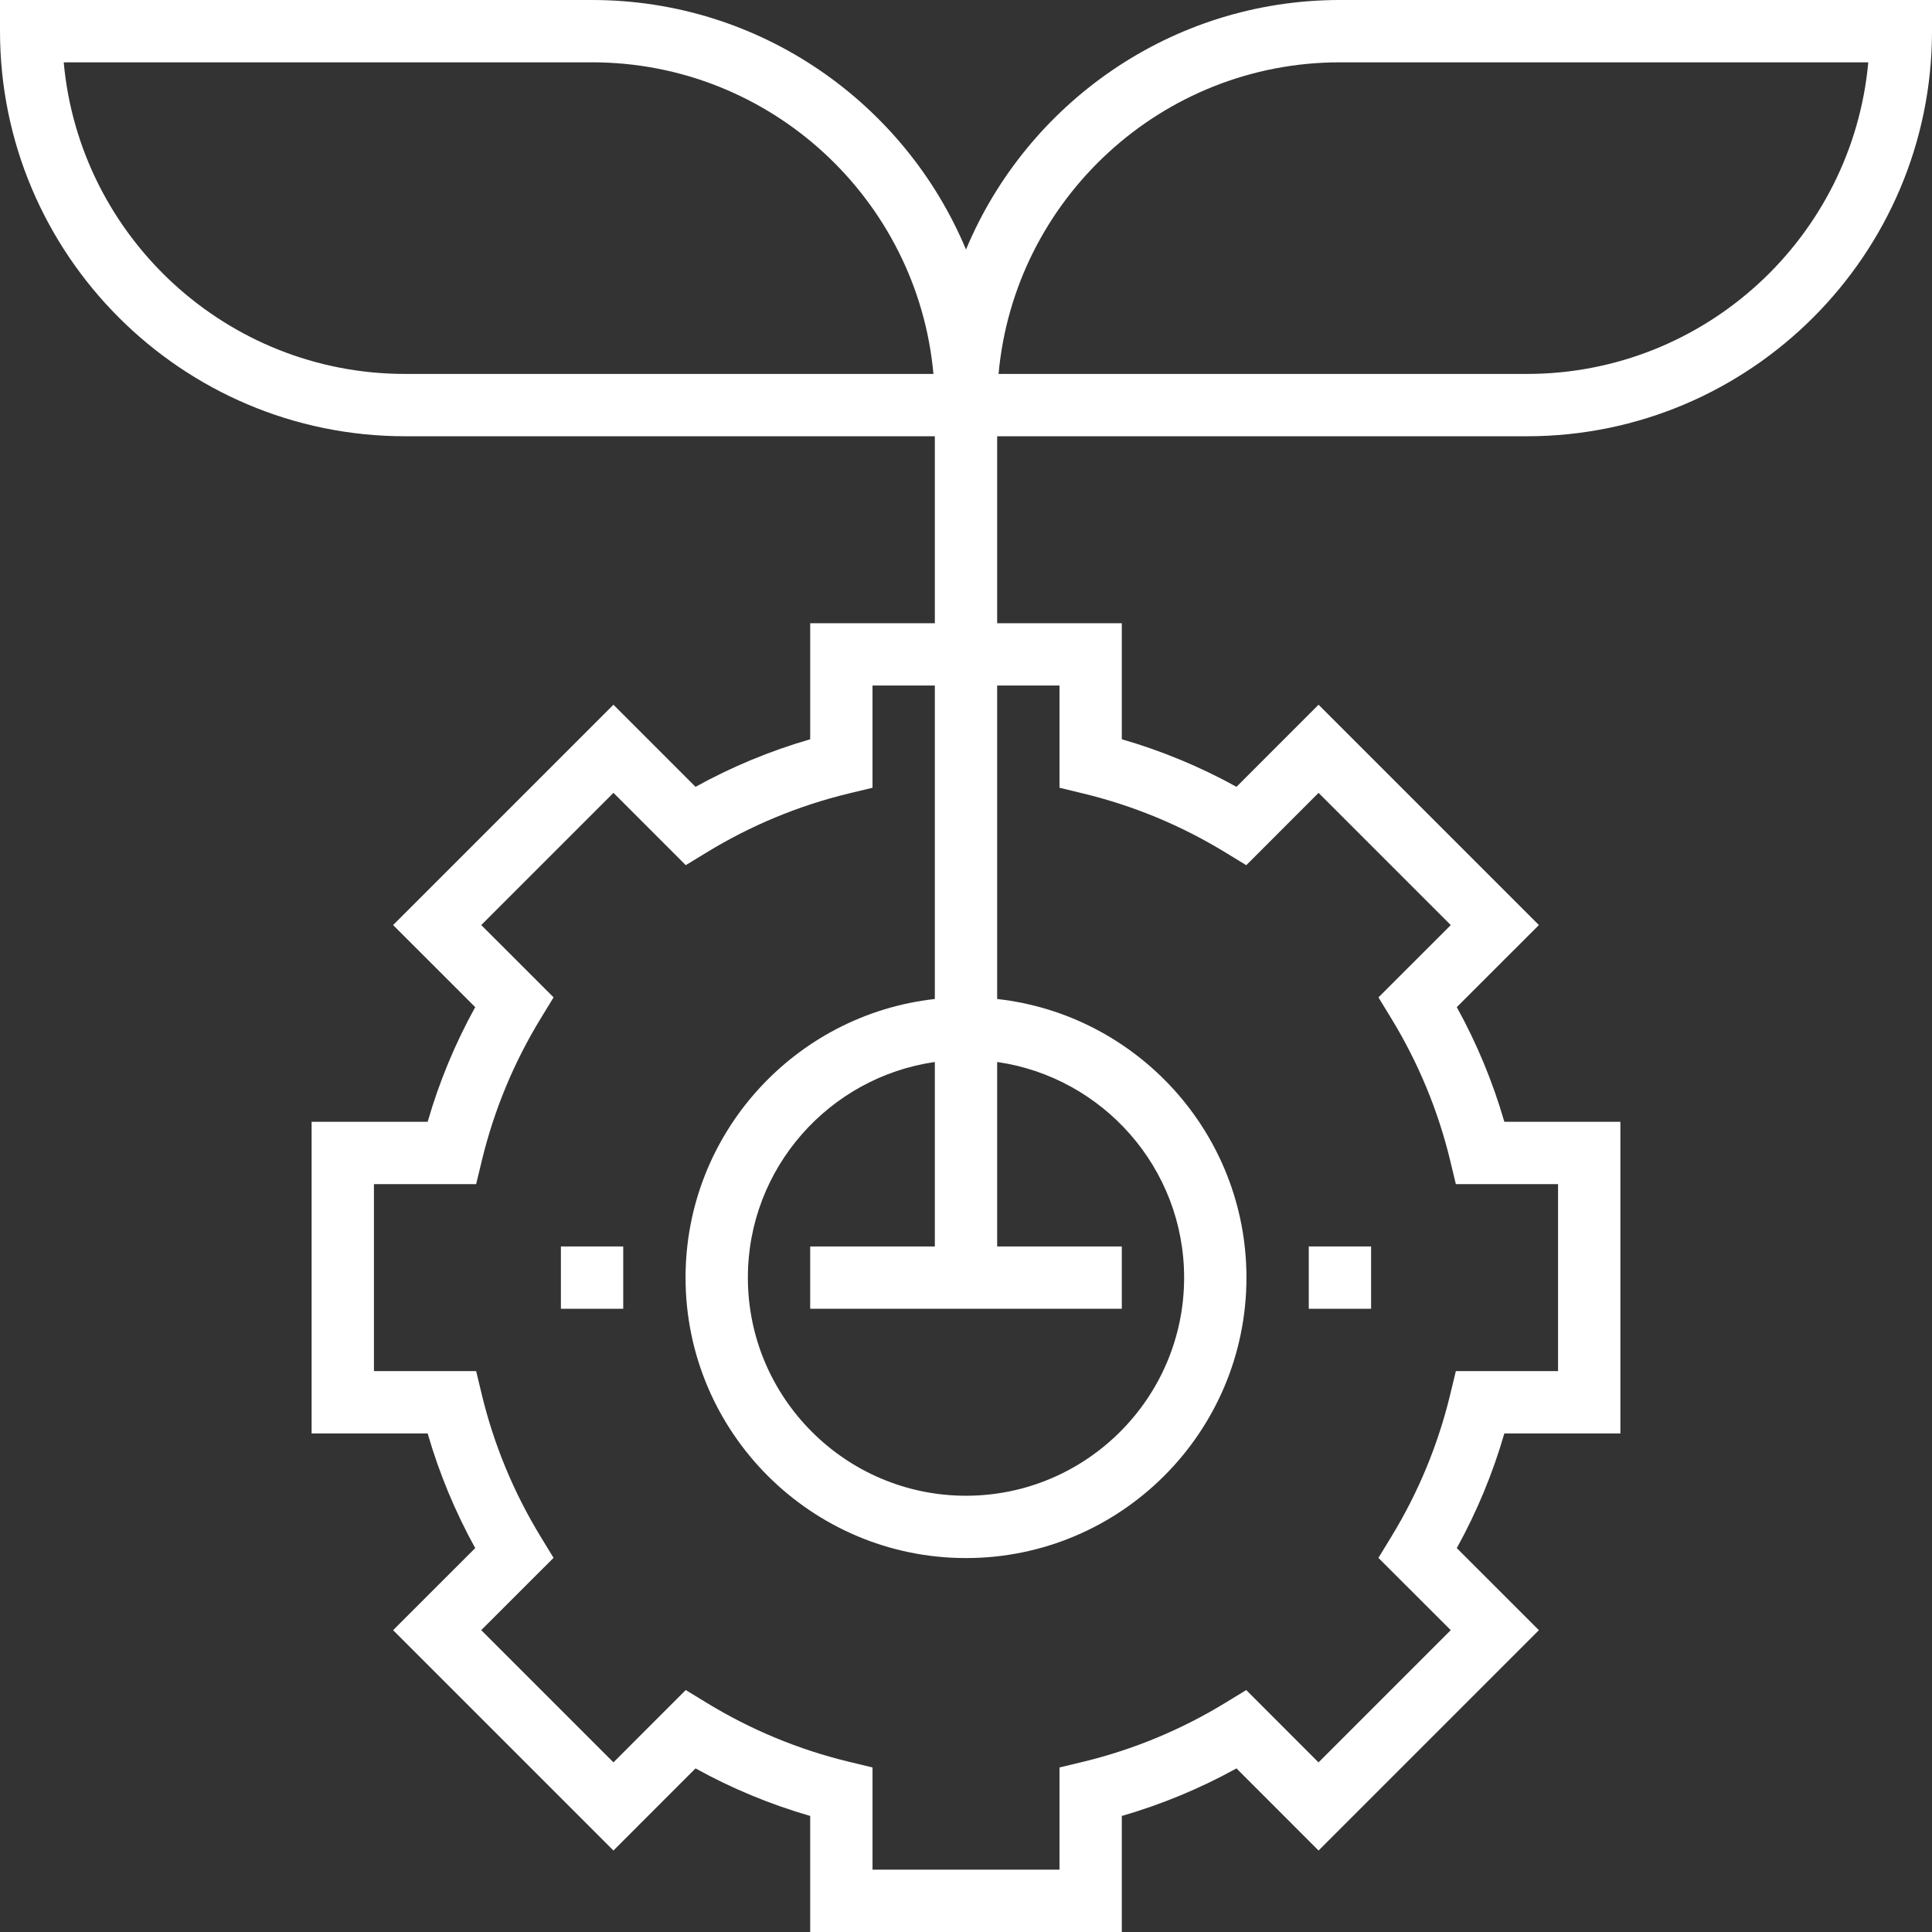<!DOCTYPE svg PUBLIC "-//W3C//DTD SVG 1.1//EN" "http://www.w3.org/Graphics/SVG/1.1/DTD/svg11.dtd">
<!-- Uploaded to: SVG Repo, www.svgrepo.com, Transformed by: SVG Repo Mixer Tools -->
<svg fill="#ffffff" version="1.1" id="Layer_1" xmlns="http://www.w3.org/2000/svg" xmlns:xlink="http://www.w3.org/1999/xlink" viewBox="0 0 496 496" xml:space="preserve" width="800px" height="800px">
<rect x="0" y="0" width="496" height="496" fill="#333333" stroke="none"/>
<g id="SVGRepo_bgCarrier" stroke-width="0"/>
<g id="SVGRepo_tracerCarrier" stroke-linecap="round" stroke-linejoin="round"/>
<g id="SVGRepo_iconCarrier"> <g> <g> <g> <path d="M344,0c-43.2,0-80.312,26.488-96,64.064C232.312,26.488,195.2,0,152,0H0v8c0,57.344,46.656,104,104,104h136v48h-32 v29.792c-10.232,2.96-20.096,7.048-29.44,12.208l-21.072-21.08l-56.568,56.568L122,258.56c-5.168,9.344-9.248,19.2-12.208,29.44 H80v80h29.792c2.96,10.232,7.048,20.096,12.208,29.44l-21.08,21.072l56.568,56.568L178.56,454 c9.344,5.168,19.2,9.248,29.44,12.208V496h80v-29.792c10.232-2.96,20.096-7.048,29.44-12.208l21.072,21.08l56.568-56.568 L374,397.44c5.168-9.344,9.248-19.2,12.208-29.44H416v-80h-29.792c-2.96-10.232-7.048-20.096-12.208-29.44l21.08-21.072 l-56.568-56.568L317.44,202c-9.344-5.168-19.2-9.248-29.44-12.208V160h-32v-48h136c57.344,0,104-46.656,104-104V0H344z M104,96 c-45.832,0-83.584-35.208-87.64-80H152c45.832,0,83.584,35.208,87.64,80H104z M288,336v-16h-32v-47.36 c27.088,3.904,48,27.208,48,55.36c0,30.872-25.128,56-56,56s-56-25.128-56-56c0-28.152,20.912-51.456,48-55.36V320h-32v16H288z M272,176v26.24l6.128,1.48c12.848,3.112,25.12,8.192,36.448,15.12l5.376,3.28l18.56-18.568l33.944,33.944l-18.568,18.56 l3.28,5.376c6.92,11.328,12.008,23.592,15.12,36.448l1.472,6.12H400v48h-26.24l-1.48,6.128 c-3.112,12.848-8.192,25.12-15.12,36.448l-3.28,5.376l18.568,18.56l-33.944,33.944l-18.56-18.568l-5.376,3.28 c-11.328,6.92-23.592,12.008-36.448,15.12L272,453.76V480h-48v-26.24l-6.128-1.48c-12.848-3.112-25.12-8.192-36.448-15.12 l-5.376-3.28l-18.56,18.568l-33.944-33.944l18.568-18.56l-3.28-5.376c-6.92-11.328-12.008-23.592-15.12-36.448L122.24,352H96v-48 h26.24l1.48-6.128c3.112-12.848,8.192-25.12,15.12-36.448l3.28-5.376l-18.568-18.56l33.944-33.944l18.56,18.568l5.376-3.28 c11.328-6.92,23.592-12.008,36.448-15.12l6.12-1.472V176h16v80.472C204.056,260.464,176,291,176,328c0,39.704,32.296,72,72,72 s72-32.296,72-72c0-37-28.056-67.536-64-71.528V176H272z M392,96H256.36c4.056-44.792,41.808-80,87.64-80h135.64 C475.584,60.792,437.832,96,392,96z"/> <rect x="336" y="320" width="16" height="16"/> <rect x="144" y="320" width="16" height="16"/> </g> </g> </g> </g>
</svg>